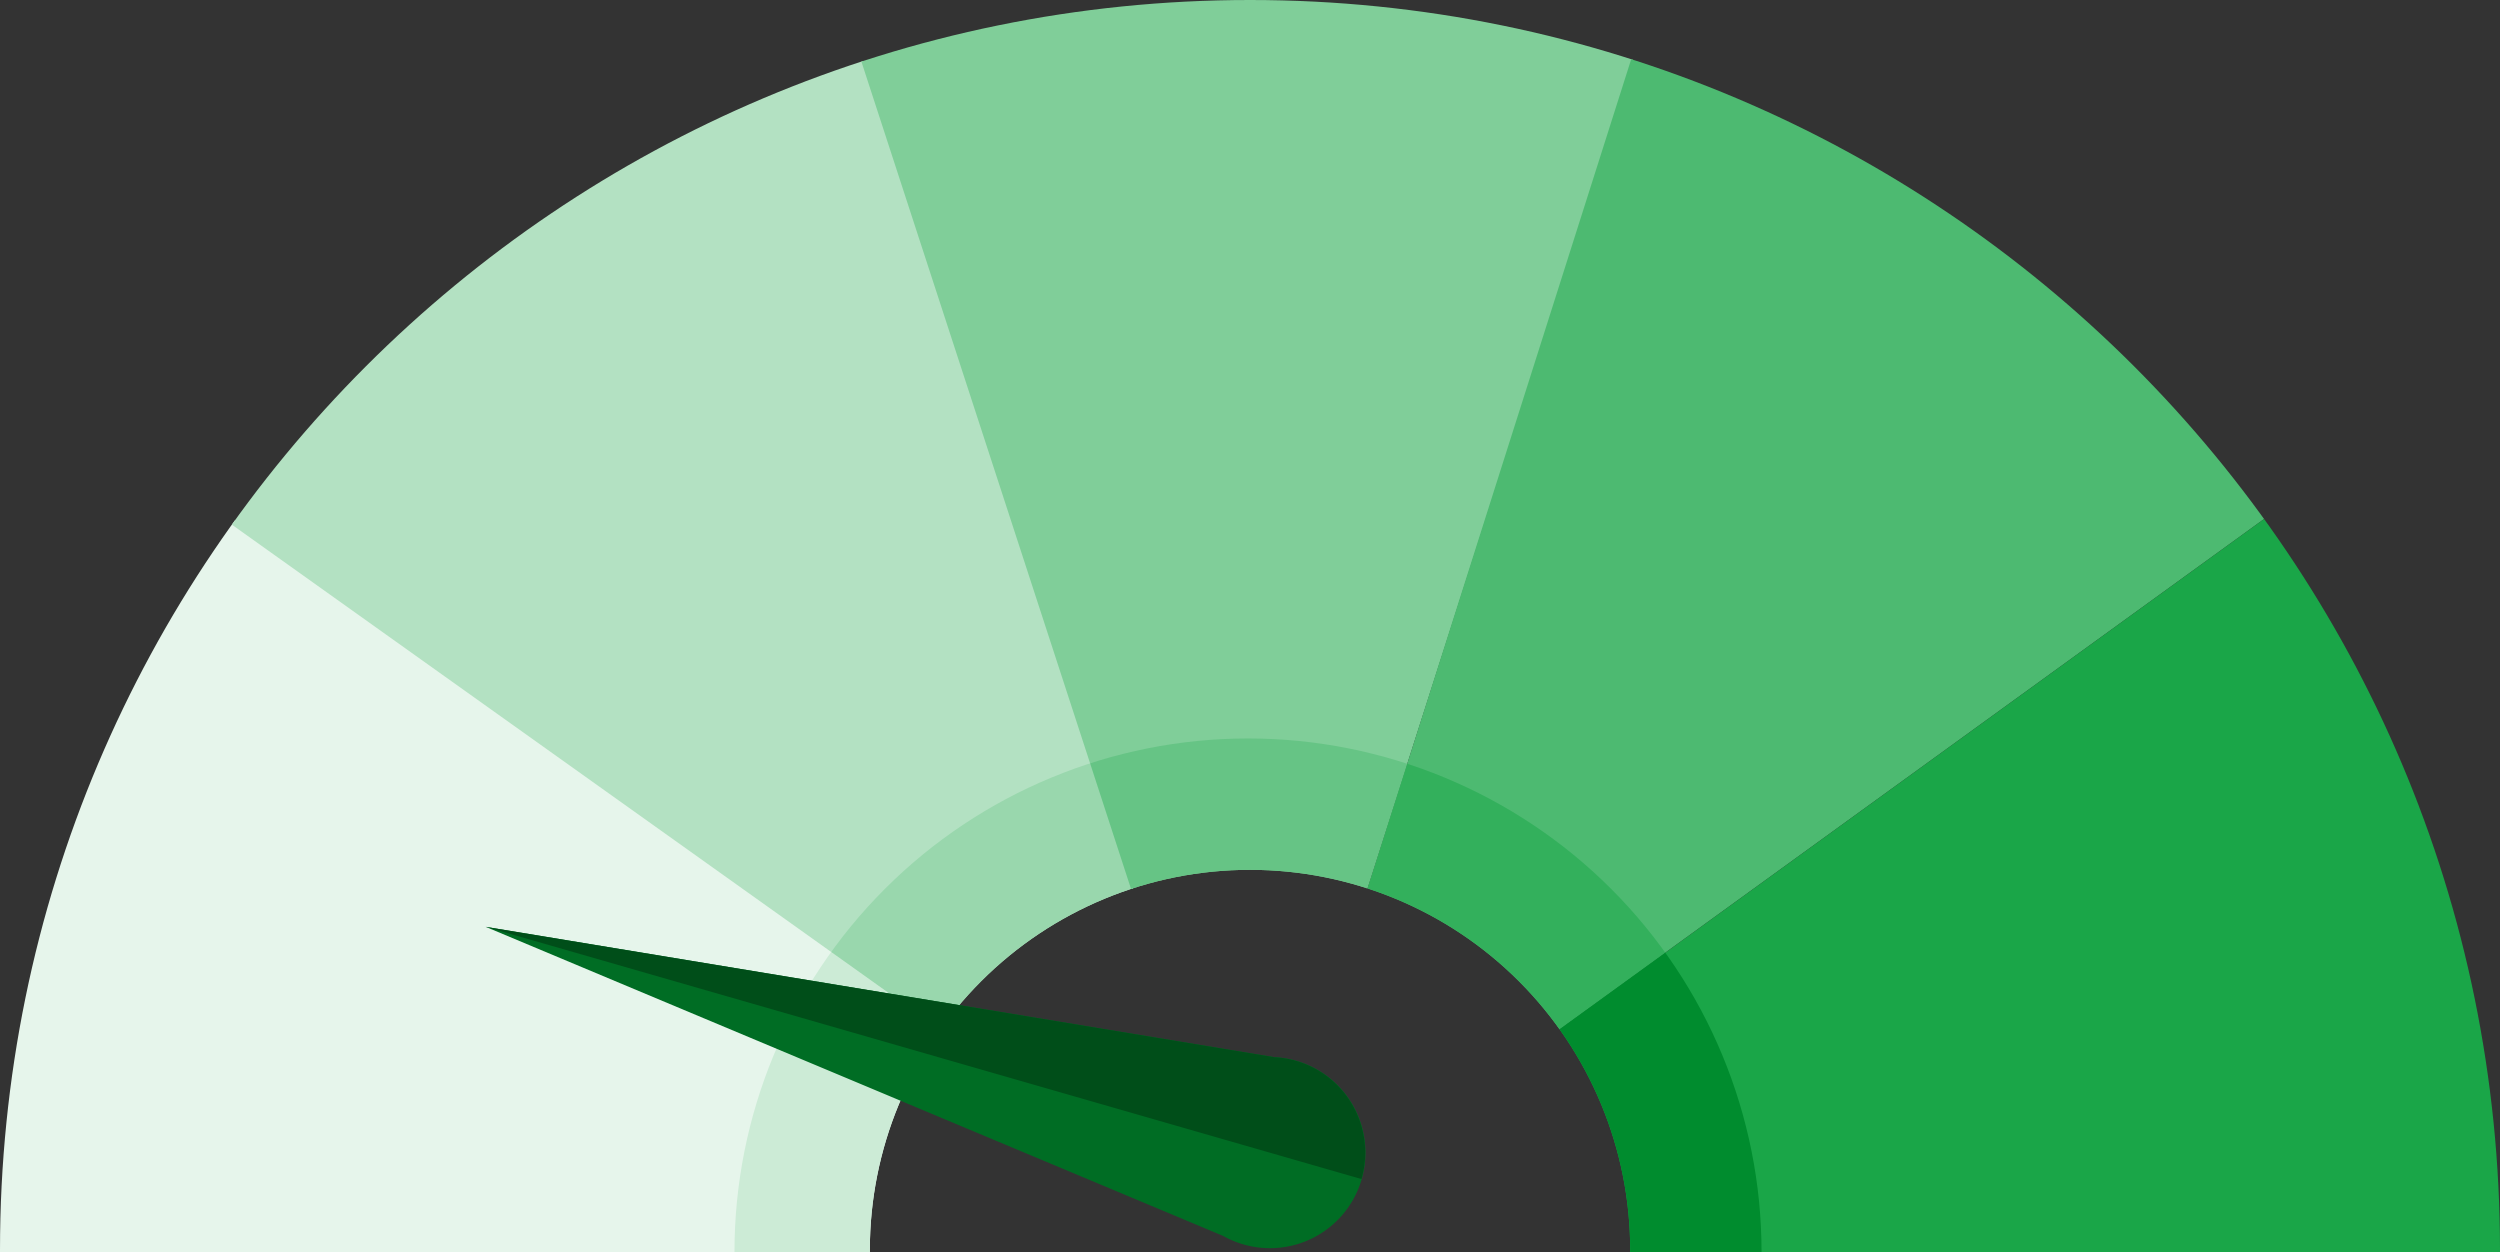 <svg id="Ebene_1" data-name="Ebene 1" xmlns="http://www.w3.org/2000/svg" xmlns:xlink="http://www.w3.org/1999/xlink" viewBox="0 0 628 314.5"><rect x="0" y="0" width="628" height="314.5" fill="#333333" stroke="none"/><defs><style>.cls-1{fill:none;}.cls-2{clip-path:url(#clip-path);}.cls-3{fill:#e6f5eb;}.cls-4{fill:#b3e1c2;}.cls-5{fill:#80ce99;}.cls-6{fill:#4dba71;}.cls-7{fill:#1aa648;}.cls-8{clip-path:url(#clip-path-2);}.cls-9{fill:#ccebd6;}.cls-10{fill:#99d7ad;}.cls-11{fill:#66c485;}.cls-12{fill:#33b05c;}.cls-13{fill:#008c2e;}.cls-14{fill:#006d24;}.cls-15{fill:#004e19;}.cls-16{clip-path:url(#clip-path-3);}.cls-17{clip-path:url(#clip-path-4);}</style><clipPath id="clip-path"><path class="cls-1" d="M218.51,314.5c0-.17,0-.33,0-.5a95.5,95.5,0,0,1,191,0c0,.17,0,.33,0,.5H628c0-.17,0-.33,0-.5C628,140.58,487.42,0,314,0S0,140.58,0,314c0,.17,0,.33,0,.5Z"/></clipPath><clipPath id="clip-path-2"><path class="cls-1" d="M313.5,185.5a129,129,0,0,0-129,129h34c0-.17,0-.33,0-.5a95.5,95.5,0,0,1,191,0c0,.17,0,.33,0,.5h33A129,129,0,0,0,313.5,185.5Z"/></clipPath><clipPath id="clip-path-3"><path class="cls-1" d="M921.51,314.5c0-.17,0-.33,0-.5a95.5,95.5,0,0,1,191,0c0,.17,0,.33,0,.5H1331c0-.17,0-.33,0-.5,0-173.42-140.58-314-314-314S703,140.58,703,314c0,.17,0,.33,0,.5Z"/></clipPath><clipPath id="clip-path-4"><path class="cls-1" d="M1016.5,185.5a129,129,0,0,0-129,129h34c0-.17,0-.33,0-.5a95.5,95.5,0,0,1,191,0c0,.17,0,.33,0,.5h33A129,129,0,0,0,1016.5,185.5Z"/></clipPath></defs><g class="cls-2"><polygon class="cls-3" points="313.5 314.5 -10.5 80.5 -134.5 390.5 313.5 314.5"/><polygon class="cls-4" points="314.5 314.5 197.5 -43.5 -16.5 78.5 314.5 314.5"/><polygon class="cls-5" points="314 315 425 -31 197 -44 314 315"/><polygon class="cls-6" points="314.5 314.5 424.5 -31.5 615.5 96.5 314.5 314.5"/><polygon class="cls-7" points="314.5 314.5 693.5 315.5 615.5 96.5 314.5 314.5"/></g><g class="cls-8"><polygon class="cls-9" points="313.5 314.5 -10.5 80.5 -134.5 390.5 313.5 314.5"/><polygon class="cls-10" points="314.5 314.5 197.5 -43.5 -16.5 78.5 314.5 314.5"/><polygon class="cls-11" points="314 315 425 -31 197 -44 314 315"/><polygon class="cls-12" points="314.5 314.5 424.5 -31.5 615.5 96.5 314.5 314.5"/><polygon class="cls-13" points="314.5 314.5 693.5 315.5 615.5 96.5 314.5 314.5"/></g><path class="cls-14" d="M320.12,265.57,122,232.82l185.22,77.63a24,24,0,1,0,12.93-44.88Z"/><path class="cls-15" d="M320.12,265.57,122,232.82,342,296.18a24,24,0,0,0-21.91-30.61Z"/><g class="cls-16"><polygon class="cls-3" points="1016.5 314.5 692.5 80.5 568.5 390.5 1016.5 314.5"/></g><g class="cls-17"><polygon class="cls-9" points="1016.5 314.5 692.5 80.5 568.5 390.5 1016.5 314.5"/></g></svg>